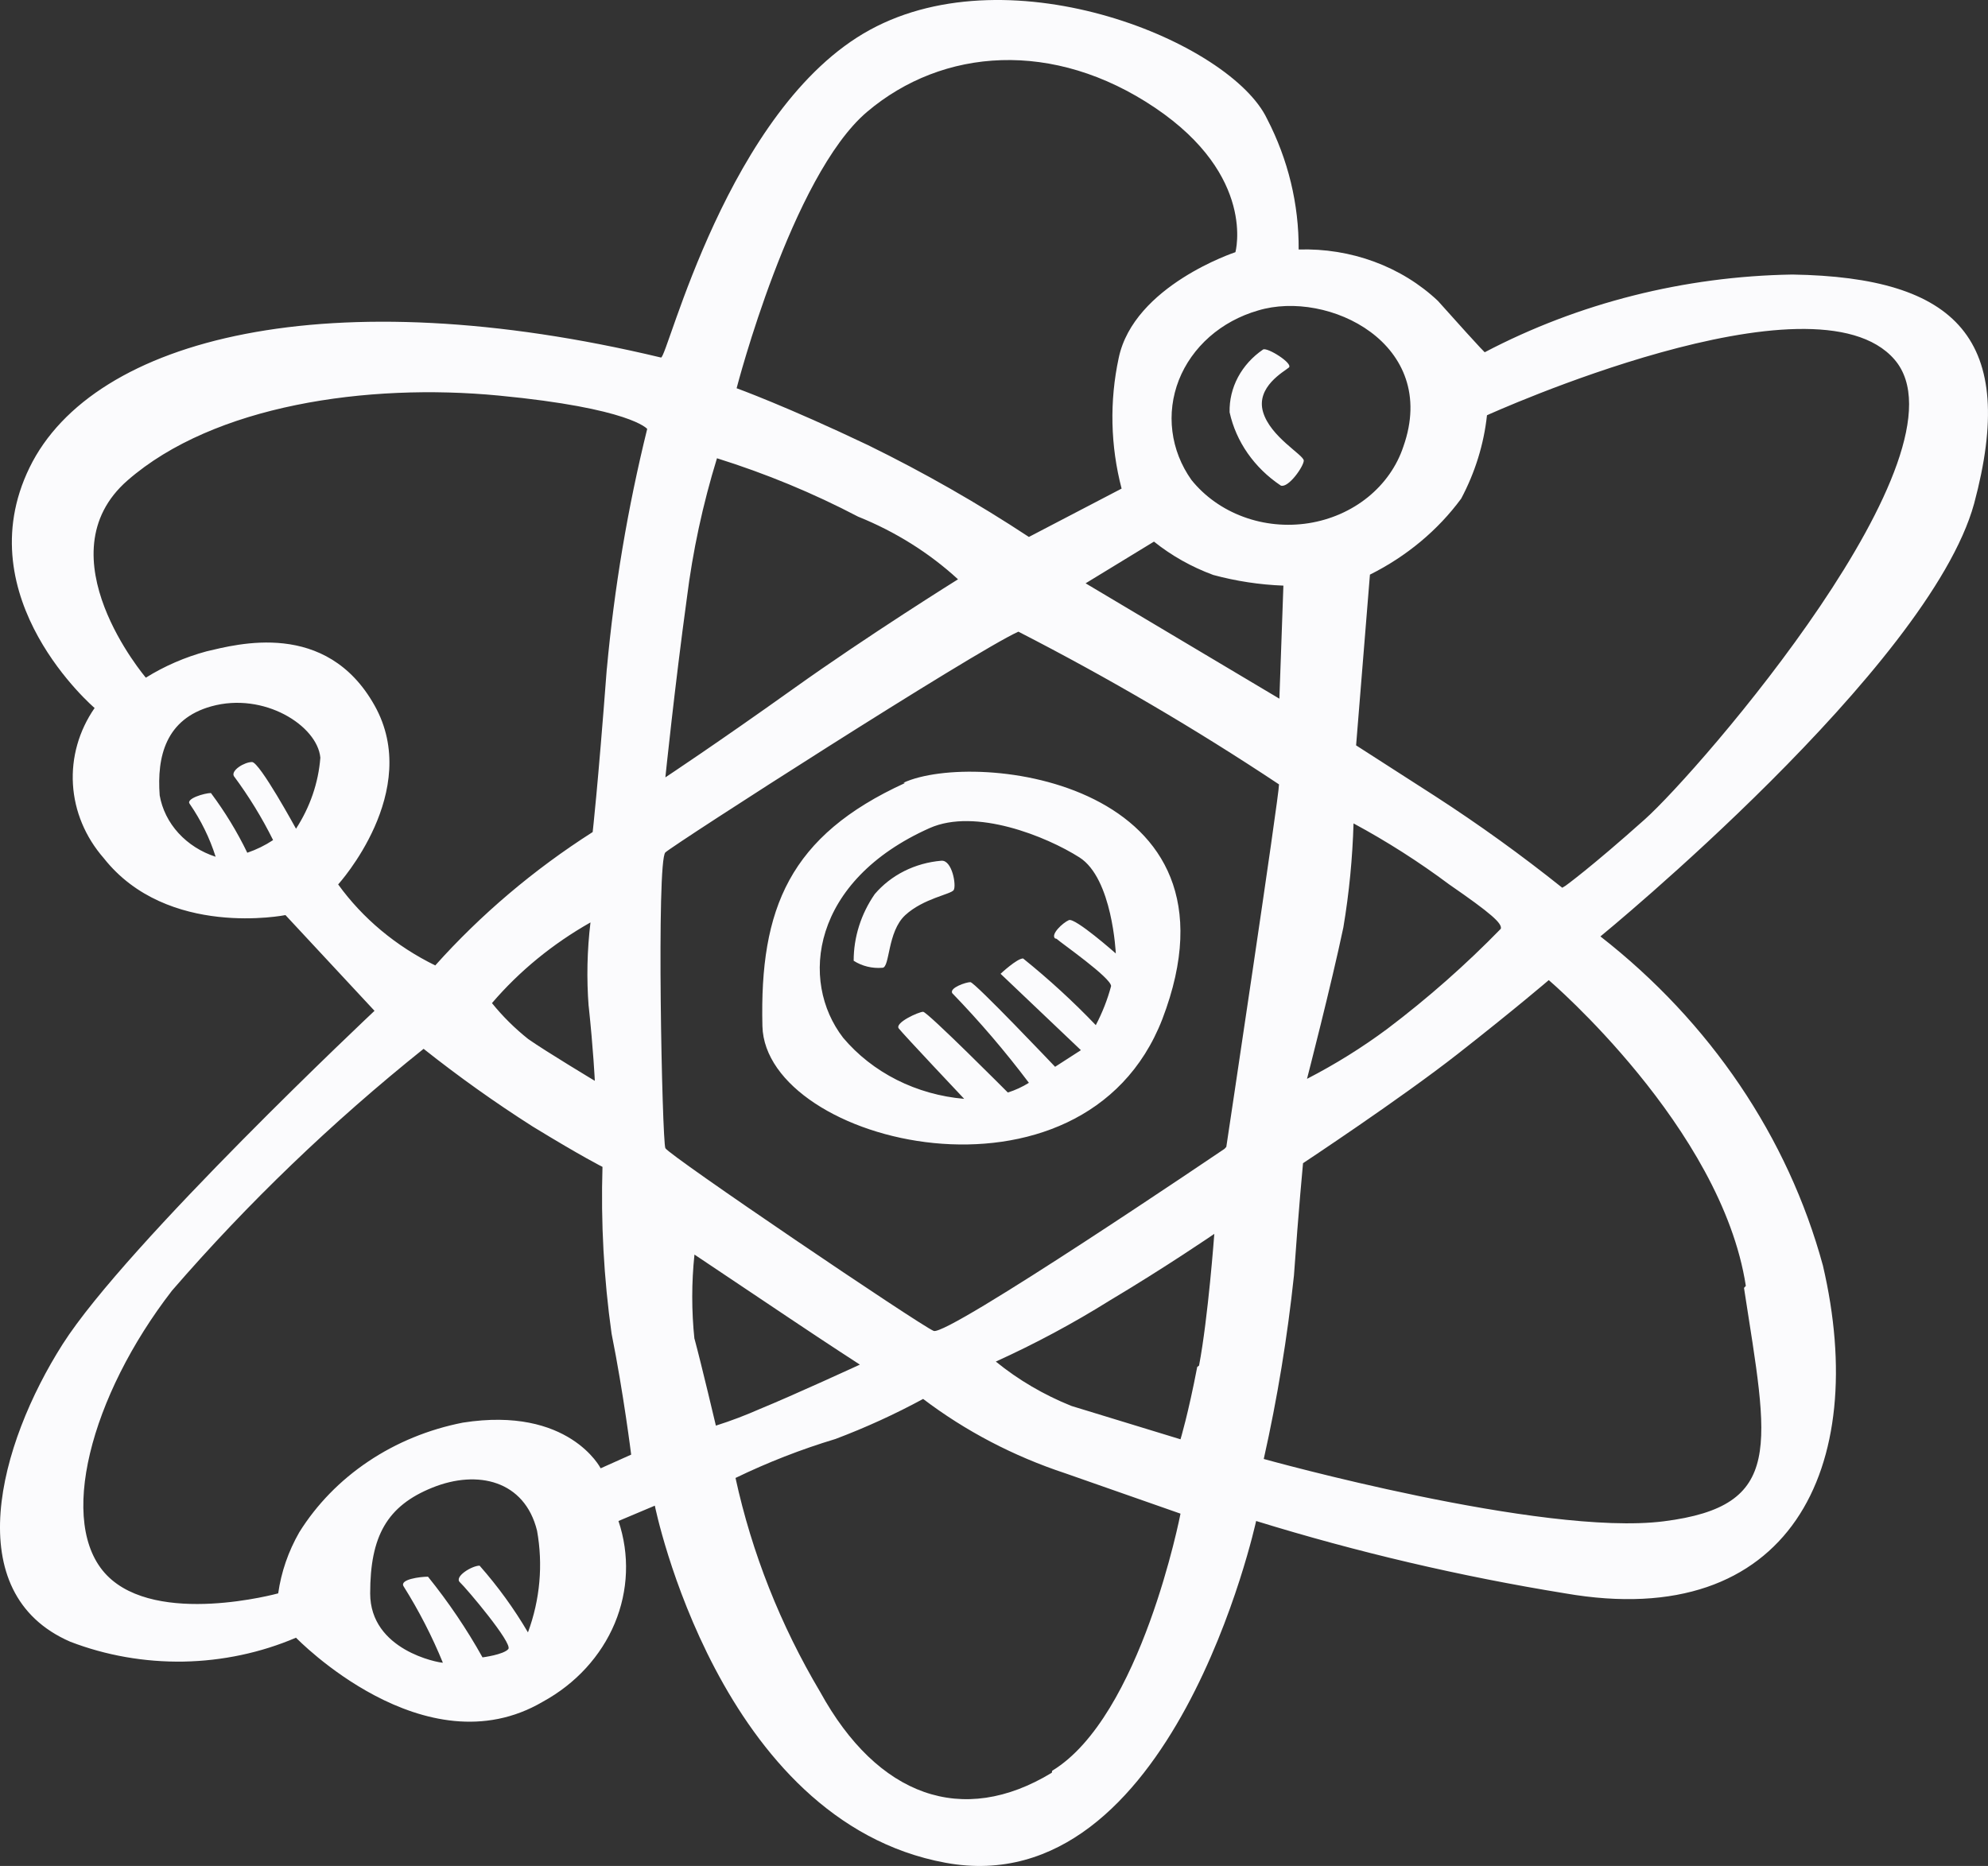 <svg width="49" height="46" viewBox="0 0 49 46" fill="none" xmlns="http://www.w3.org/2000/svg">
<rect x="0" y="0" width="49" height="46" fill="#333333" stroke="none"/>
<path d="M31.57 11.971C31.758 12.037 32.135 11.494 32.135 11.355C32.135 11.215 31.31 10.771 31.131 10.154C30.952 9.538 31.651 9.16 31.767 9.061C31.884 8.962 31.23 8.551 31.131 8.617C30.869 8.796 30.658 9.029 30.514 9.298C30.371 9.567 30.3 9.863 30.307 10.163C30.466 10.889 30.917 11.535 31.57 11.971V11.971ZM23.201 21.219C22.881 21.246 22.57 21.333 22.288 21.474C22.006 21.616 21.759 21.809 21.561 22.041C21.221 22.533 21.041 23.103 21.041 23.685C21.248 23.818 21.499 23.879 21.749 23.858C21.938 23.858 21.866 22.97 22.314 22.559C22.762 22.148 23.434 22.049 23.506 21.943C23.577 21.836 23.47 21.195 23.201 21.219ZM22.305 19.304C19.464 20.603 18.721 22.387 18.792 25.297C18.864 28.207 26.705 30.13 28.649 25.124C30.889 19.271 24.061 18.474 22.269 19.296L22.305 19.304ZM26.041 23.143C26.158 23.25 27.386 24.105 27.386 24.31C27.297 24.642 27.171 24.964 27.009 25.272C26.451 24.689 25.852 24.14 25.217 23.628C25.065 23.628 24.662 24.006 24.662 24.006L26.642 25.889L26.006 26.299C26.006 26.299 24.025 24.212 23.918 24.212C23.81 24.212 23.398 24.351 23.47 24.483C24.148 25.184 24.78 25.923 25.36 26.694C25.2 26.794 25.025 26.875 24.841 26.933C24.841 26.933 22.86 24.943 22.753 24.943C22.645 24.943 22.045 25.214 22.153 25.354C22.26 25.494 23.765 27.089 23.765 27.089C23.182 27.039 22.616 26.88 22.103 26.621C21.59 26.362 21.14 26.009 20.782 25.584C19.697 24.179 20.002 21.712 22.914 20.414C24.043 19.912 25.791 20.619 26.606 21.137C27.421 21.655 27.502 23.505 27.502 23.505C27.502 23.505 26.498 22.617 26.346 22.683C26.194 22.748 25.889 23.036 26.006 23.135L26.041 23.143ZM48.658 12.415C49.742 8.371 48.246 6.833 44.178 6.768C41.516 6.811 38.908 7.47 36.597 8.683C36.597 8.683 36.669 8.79 35.441 7.417C34.997 6.998 34.462 6.669 33.871 6.451C33.28 6.233 32.646 6.131 32.009 6.151C32.017 5.037 31.751 3.935 31.23 2.929C30.334 1.046 24.957 -1.182 21.445 0.734C17.932 2.649 16.445 8.856 16.292 8.814C8.156 6.866 2.296 8.305 0.728 11.527C-0.841 14.75 2.332 17.454 2.332 17.454C1.944 18.015 1.758 18.674 1.798 19.337C1.838 20 2.103 20.635 2.556 21.154C4.124 23.143 7.036 22.559 7.036 22.559L9.231 24.919C9.231 24.919 3.111 30.673 1.543 33.139C-0.025 35.605 -1.029 39.272 1.731 40.472C2.615 40.812 3.567 40.978 4.525 40.962C5.483 40.944 6.427 40.744 7.296 40.373C7.296 40.373 10.468 43.661 13.38 41.951C14.19 41.508 14.813 40.827 15.152 40.019C15.489 39.211 15.522 38.323 15.244 37.496L16.14 37.118C16.14 37.118 17.708 44.894 23.308 45.922C28.909 46.95 30.961 37.496 30.961 37.496C33.448 38.264 35.994 38.861 38.578 39.28C44.115 40.242 46.096 36.189 44.931 31.199C44.071 28.036 42.153 25.198 39.447 23.085C39.447 23.085 47.547 16.46 48.658 12.415ZM7.296 20.43C7.296 20.43 6.4 18.786 6.212 18.786C6.023 18.786 5.692 18.991 5.763 19.131C6.134 19.631 6.458 20.159 6.731 20.71C6.535 20.84 6.321 20.945 6.095 21.022C5.846 20.507 5.546 20.015 5.199 19.55C5.047 19.55 4.563 19.69 4.679 19.822C4.956 20.225 5.17 20.663 5.315 21.121C4.959 21.006 4.642 20.804 4.399 20.538C4.156 20.272 3.996 19.951 3.936 19.608C3.864 18.646 4.088 17.726 5.208 17.413C6.507 17.051 7.824 17.89 7.896 18.679C7.848 19.298 7.642 19.897 7.296 20.43V20.43ZM13.013 40.242C12.672 39.66 12.273 39.11 11.821 38.597C11.633 38.597 11.185 38.869 11.337 39.008C11.489 39.148 12.645 40.513 12.529 40.653C12.412 40.792 11.893 40.858 11.893 40.858C11.505 40.162 11.055 39.497 10.549 38.869C10.36 38.869 9.841 38.934 9.948 39.107C10.326 39.709 10.65 40.339 10.916 40.99C10.808 40.99 9.124 40.685 9.124 39.28C9.124 37.874 9.536 37.126 10.656 36.674C11.776 36.222 12.932 36.501 13.237 37.734C13.388 38.574 13.311 39.435 13.013 40.242V40.242ZM14.805 36.197C14.805 36.197 14.025 34.66 11.409 35.071C10.567 35.236 9.772 35.562 9.078 36.028C8.383 36.494 7.803 37.09 7.376 37.775C7.107 38.245 6.931 38.754 6.857 39.28C6.857 39.28 3.873 40.102 2.636 38.836C1.4 37.57 2.224 34.421 4.24 31.816C6.106 29.66 8.181 27.666 10.441 25.856C11.299 26.537 12.197 27.177 13.129 27.771C14.366 28.527 14.85 28.766 14.85 28.766C14.808 30.139 14.883 31.513 15.074 32.876C15.369 34.347 15.557 35.86 15.557 35.86L14.805 36.197ZM14.509 24.795C14.626 25.889 14.661 26.645 14.661 26.645C14.661 26.645 13.47 25.93 13.022 25.617C12.689 25.352 12.388 25.054 12.126 24.729C12.801 23.94 13.623 23.267 14.554 22.74C14.471 23.428 14.456 24.121 14.509 24.812V24.795ZM14.957 16.476C14.733 19.435 14.608 20.512 14.608 20.512C13.155 21.439 11.85 22.546 10.728 23.8C9.762 23.327 8.94 22.641 8.335 21.803C8.335 21.803 10.423 19.509 9.231 17.389C8.04 15.268 5.835 15.884 5.091 16.057C4.559 16.201 4.054 16.42 3.595 16.706C3.595 16.706 1.023 13.689 3.147 11.84C5.271 9.99 9.043 9.439 12.296 9.752C15.549 10.064 15.952 10.574 15.952 10.574C15.471 12.523 15.139 14.501 14.957 16.492V16.476ZM31.006 7.655C32.735 7.129 35.486 8.477 34.59 11.009C34.43 11.492 34.126 11.924 33.714 12.258C33.301 12.591 32.796 12.813 32.254 12.898C31.712 12.983 31.155 12.929 30.645 12.74C30.135 12.552 29.692 12.237 29.366 11.831C29.111 11.471 28.95 11.061 28.897 10.634C28.843 10.207 28.898 9.774 29.056 9.37C29.215 8.966 29.474 8.601 29.812 8.303C30.15 8.006 30.559 7.784 31.006 7.655V7.655ZM33.362 20.299C34.188 20.745 34.976 21.248 35.719 21.803C36.767 22.526 37.027 22.765 36.992 22.896C36.129 23.782 35.195 24.607 34.196 25.362C33.575 25.824 32.912 26.237 32.215 26.596C32.215 26.596 32.816 24.269 33.111 22.863C33.254 22.011 33.337 21.152 33.362 20.29V20.299ZM31.633 14.437L31.534 17.224L26.758 14.38L28.443 13.352C28.876 13.699 29.37 13.977 29.904 14.174C30.466 14.326 31.047 14.415 31.633 14.437ZM21.373 2.756C23.237 1.178 25.97 0.972 28.47 2.657C30.97 4.343 30.45 6.217 30.45 6.217C30.45 6.217 27.95 7.039 27.574 8.823C27.345 9.889 27.369 10.988 27.645 12.045L25.36 13.237C24.096 12.404 22.773 11.649 21.4 10.976C19.384 10.015 18.156 9.571 18.156 9.571C18.156 9.571 19.509 4.334 21.373 2.756ZM16.928 14.758C17.074 13.588 17.323 12.43 17.672 11.297C18.878 11.675 20.042 12.156 21.149 12.736C22.068 13.106 22.904 13.63 23.613 14.281C23.613 14.281 21.409 15.654 19.545 16.986C17.681 18.317 16.4 19.164 16.4 19.164C16.4 19.164 16.633 16.904 16.928 14.758ZM17.117 33.016C17.044 32.321 17.044 31.622 17.117 30.928L19.473 32.506C20.441 33.155 21.194 33.641 21.194 33.641C21.194 33.641 19.554 34.397 18.73 34.734C18.377 34.89 18.015 35.028 17.645 35.145C17.645 35.145 17.296 33.665 17.117 32.999V33.016ZM25.925 43.702C23.721 45.042 21.633 44.286 20.217 41.713C19.235 40.06 18.531 38.281 18.129 36.435C18.92 36.052 19.744 35.73 20.593 35.474C21.338 35.193 22.06 34.863 22.753 34.487C23.797 35.279 24.982 35.899 26.257 36.32L29.097 37.315C29.097 37.315 28.129 42.321 25.934 43.653L25.925 43.702ZM29.509 33.698C29.285 34.865 29.097 35.482 29.097 35.482L26.409 34.66C25.729 34.387 25.1 34.018 24.545 33.566C25.517 33.125 26.454 32.622 27.35 32.062C28.73 31.24 29.93 30.418 29.93 30.418C29.93 30.418 29.778 32.49 29.554 33.665L29.509 33.698ZM30.181 28.322C30.181 28.322 23.353 32.95 23.013 32.81C22.672 32.67 16.48 28.478 16.4 28.305C16.319 28.133 16.176 21.219 16.4 21.014C16.624 20.808 23.98 16.081 25.101 15.572C27.32 16.711 29.465 17.968 31.525 19.337C31.534 19.575 30.226 28.273 30.226 28.273L30.181 28.322ZM42.986 31.75C43.587 35.654 43.999 37.126 41.006 37.504C38.013 37.882 31.149 35.967 31.149 35.967C31.484 34.473 31.732 32.964 31.893 31.446C32.009 29.802 32.117 28.675 32.117 28.675C32.117 28.675 34.518 27.089 35.934 25.979C37.35 24.869 38.174 24.162 38.174 24.162C38.174 24.162 42.431 27.796 43.031 31.7L42.986 31.75ZM38.506 21.885C37.503 21.083 36.457 20.328 35.37 19.625L33.425 18.375L33.766 14.166C34.668 13.716 35.44 13.073 36.015 12.292C36.358 11.647 36.574 10.951 36.651 10.237C36.651 10.237 44.716 6.57 46.696 8.864C48.676 11.157 41.884 19 40.54 20.2C39.196 21.4 38.587 21.836 38.587 21.836L38.506 21.885Z" fill="#FBFBFD"/>
</svg>
